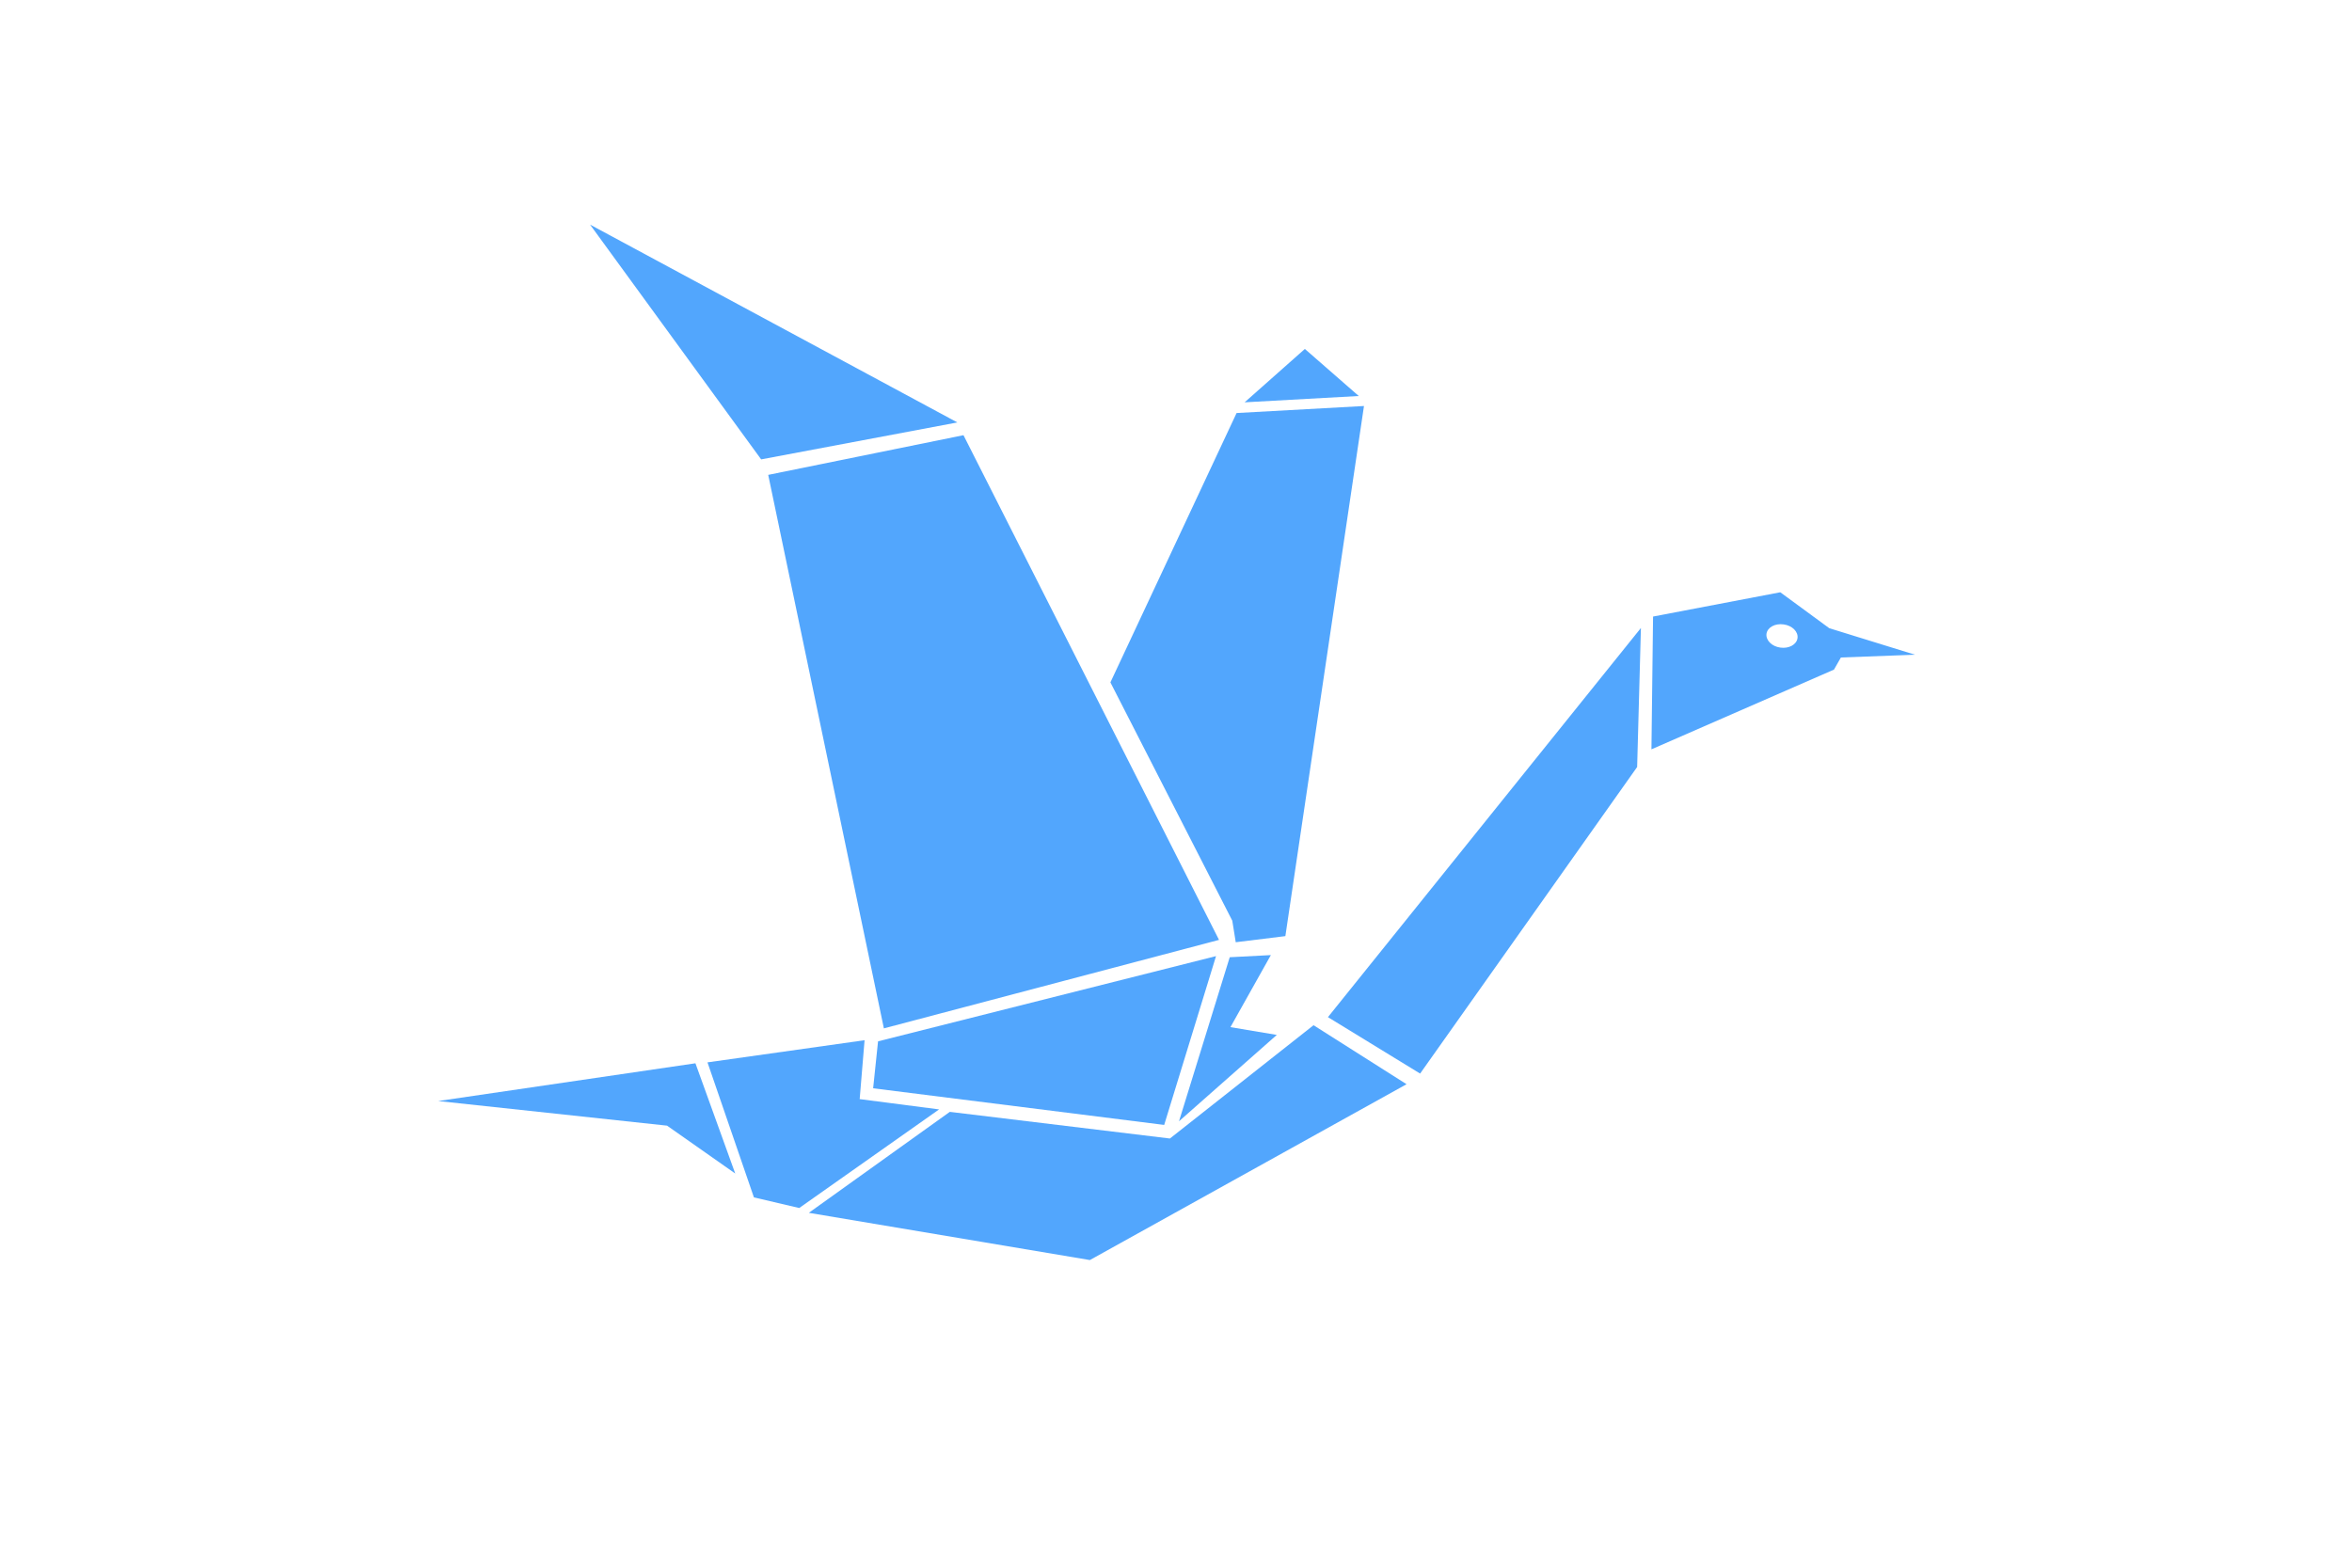 <svg height="40px" xmlns="http://www.w3.org/2000/svg" viewBox="0 0 60 60" fill="#52a6fd" fill-opacity="1"
	fill-rule="evenodd">
	<g transform="matrix(1, 0, 0, 1, -85.927, -2.131)">
		<path
			d="M 96.452 45.213 L 87.694 44.271 L 97.538 42.826 L 99.061 47.045 L 96.452 45.213 Z M 96.452 45.213">
		</path>
		<path
			d="M 104.01 41.943 L 97.999 42.791 L 99.776 47.959 L 101.51 48.365 L 106.862 44.591 L 103.823 44.197 L 104.01 41.943 Z M 104.01 41.943">
		</path>
		<path
			d="M 115.694 45.705 L 107.272 44.685 L 101.877 48.549 L 112.631 50.357 L 124.749 43.627 L 121.19 41.369 L 115.694 45.705 Z M 115.694 45.705">
		</path>
		<path
			d="M 104.526 41.986 L 104.338 43.783 L 115.475 45.185 L 117.459 38.724 L 104.526 41.986 Z M 104.526 41.986">
		</path>
		<path
			d="M 100.323 20.306 L 104.749 41.49 L 117.573 38.103 L 107.795 18.787 L 100.323 20.306 Z M 100.323 20.306">
		</path>
		<path d="M 93.506 10.728 L 100.053 19.713 L 107.561 18.299 L 93.506 10.728 Z M 93.506 10.728">
		</path>
		<path
			d="M 118.01 41.443 L 119.557 38.685 L 117.983 38.767 L 116.042 45.045 L 119.784 41.74 L 118.01 41.443 Z M 118.01 41.443">
		</path>
		<path
			d="M 123.12 17.67 L 120.112 37.959 L 118.213 38.193 L 118.081 37.369 L 113.417 28.248 L 118.245 17.939 L 123.12 17.67 Z M 123.12 17.67">
		</path>
		<path d="M 120.858 15.486 L 118.553 17.529 L 122.92 17.287 L 120.858 15.486 Z M 120.858 15.486">
		</path>
		<path
			d="M 133.573 31.486 L 125.268 43.22 L 121.741 41.06 L 133.717 26.166 L 133.573 31.486 Z M 133.573 31.486">
		</path>
		<path
			d="M 139.049 24.799 L 134.182 25.728 L 134.12 30.81 L 141.104 27.759 L 141.37 27.295 L 144.206 27.189 L 140.924 26.174 L 139.049 24.799 Z M 139.178 26.029 C 139.506 26.072 139.745 26.31 139.709 26.556 C 139.674 26.802 139.381 26.963 139.053 26.916 C 138.725 26.873 138.491 26.634 138.522 26.388 C 138.557 26.142 138.85 25.982 139.178 26.029">
		</path>
	</g>
</svg>